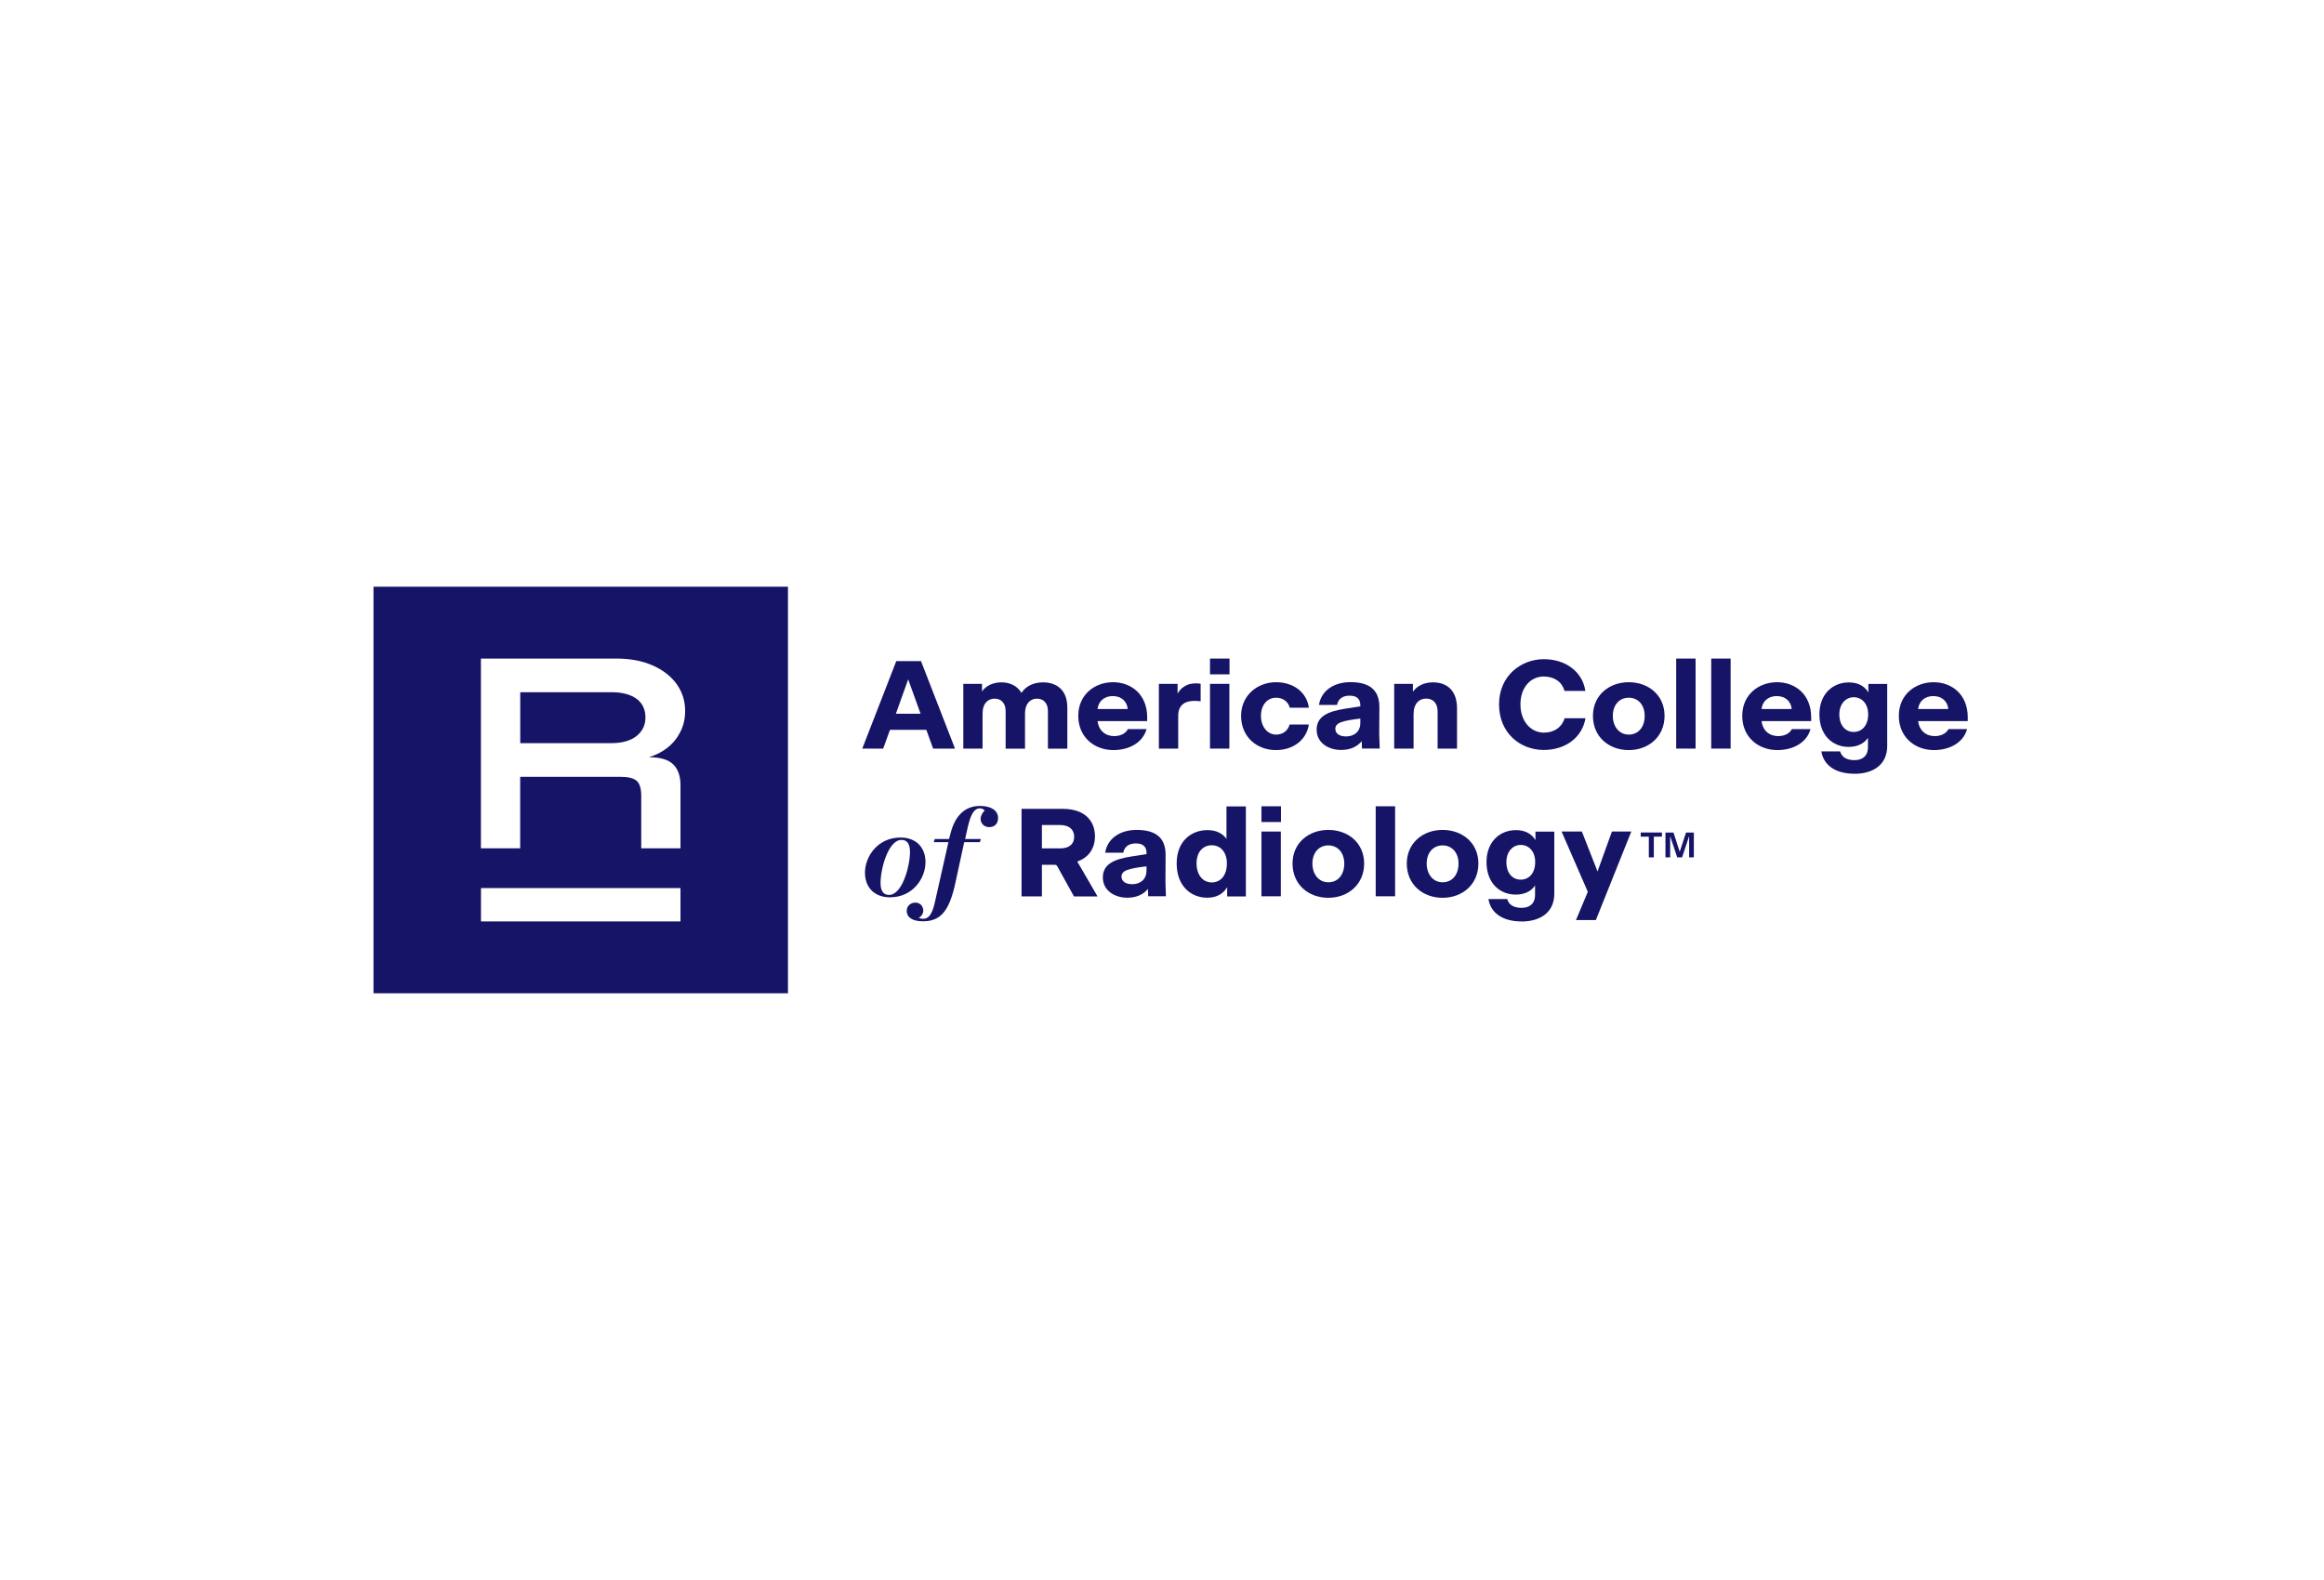 <svg width="200" height="136" viewBox="0 0 200 136" fill="none" xmlns="http://www.w3.org/2000/svg">
<rect width="200" height="136" fill="white"/>
<rect width="200" height="136" fill="white"/>
<path d="M32.143 50.5V85.5H67.812V50.5H32.143ZM58.562 79.313H41.392V76.442H58.562V79.313ZM57.942 65.798C58.354 66.213 58.562 66.804 58.562 67.582V73.02H55.183V68.494C55.183 67.857 55.046 67.424 54.778 67.202C54.51 66.974 54.051 66.863 53.401 66.863H44.766V73.02H41.386V56.687H53.038C54.224 56.687 55.267 56.88 56.154 57.272C57.042 57.664 57.734 58.196 58.222 58.868C58.711 59.547 58.962 60.319 58.962 61.19C58.962 61.857 58.825 62.465 58.544 63.009C58.264 63.553 57.895 64.009 57.424 64.371C56.959 64.734 56.429 65.003 55.845 65.178C56.828 65.178 57.525 65.383 57.937 65.798H57.942Z" fill="#151467"/>
<path d="M54.772 60.143C54.259 59.769 53.532 59.582 52.597 59.582H44.772V63.968H52.597C53.532 63.968 54.259 63.763 54.772 63.36C55.284 62.956 55.547 62.418 55.547 61.752C55.547 61.085 55.29 60.512 54.772 60.143Z" fill="#151467"/>
<path d="M79.725 62.822H76.59L76.006 64.436H74.206L77.132 56.904H79.26L82.186 64.436H80.303L79.719 62.822H79.725ZM79.224 61.436L78.157 58.477L77.097 61.436H79.224Z" fill="#151467"/>
<path d="M84.57 64.436H82.901V58.863H84.51V59.517C84.862 59.015 85.464 58.734 86.197 58.734C86.864 58.734 87.526 59.003 87.907 59.64C88.283 59.05 88.962 58.734 89.761 58.734C90.881 58.734 91.853 59.336 91.853 60.909V64.442H90.184V61.214C90.184 60.494 89.779 60.137 89.23 60.137C88.682 60.137 88.211 60.547 88.211 61.406V64.442H86.543V61.214C86.543 60.494 86.137 60.137 85.589 60.137C85.041 60.137 84.558 60.535 84.558 61.406V64.442L84.57 64.436Z" fill="#151467"/>
<path d="M95.822 64.564C94.177 64.564 92.794 63.453 92.794 61.617C92.794 59.781 94.219 58.722 95.786 58.722C97.353 58.722 98.724 59.775 98.724 61.734V62.067H94.457C94.546 62.874 95.125 63.36 95.87 63.36C96.352 63.36 96.835 63.196 97.067 62.757H98.671C98.319 64.003 97.067 64.564 95.822 64.564ZM94.451 61.032H97.049C96.996 60.354 96.477 59.915 95.768 59.915C95.059 59.915 94.54 60.325 94.451 61.032Z" fill="#151467"/>
<path d="M101.4 64.436H99.731V58.863H101.341V59.693C101.442 59.523 101.573 59.36 101.734 59.219C102.062 58.962 102.383 58.822 102.92 58.822C103.063 58.822 103.23 58.833 103.325 58.857V60.365C103.063 60.33 102.932 60.33 102.765 60.33C102.139 60.33 101.394 60.559 101.394 61.611V64.442L101.4 64.436Z" fill="#151467"/>
<path d="M104.13 56.687H105.81V58.044H104.13V56.687ZM104.13 58.863H105.798V64.436H104.13V58.863Z" fill="#151467"/>
<path d="M106.806 61.617C106.806 59.874 108.188 58.722 109.821 58.722C111.299 58.722 112.461 59.582 112.64 60.915H110.995C110.864 60.389 110.393 60.056 109.821 60.056C109.052 60.056 108.516 60.693 108.516 61.617C108.516 62.541 109.064 63.231 109.821 63.231C110.381 63.231 110.828 62.921 110.983 62.36H112.64C112.42 63.74 111.246 64.564 109.809 64.564C108.141 64.564 106.806 63.412 106.806 61.617Z" fill="#151467"/>
<path d="M117.187 63.798C116.812 64.249 116.234 64.553 115.411 64.553C114.339 64.553 113.308 63.95 113.308 62.81C113.308 61.67 114.261 61.237 115.763 61.003L117.068 60.798V60.722C117.068 60.12 116.728 59.88 116.138 59.88C115.548 59.88 115.161 60.161 115.066 60.675H113.51C113.695 59.459 114.78 58.716 116.216 58.716C117.754 58.716 118.719 59.307 118.707 60.88L118.695 63.248C118.695 63.43 118.707 63.752 118.737 64.43H117.211L117.187 63.792V63.798ZM115.84 63.389C116.508 63.389 117.068 63.003 117.068 62.225V61.851C115.566 62.032 114.917 62.196 114.917 62.734C114.917 63.167 115.31 63.389 115.84 63.389Z" fill="#151467"/>
<path d="M121.651 64.436H119.982V58.863H121.592V59.541C121.955 59.026 122.581 58.734 123.314 58.734C124.554 58.734 125.388 59.465 125.388 60.962V64.436H123.719V61.248C123.719 60.541 123.344 60.132 122.724 60.132C122.146 60.132 121.651 60.553 121.651 61.465V64.436Z" fill="#151467"/>
<path d="M129.005 60.635C129.005 58.172 130.889 56.74 132.867 56.74C134.733 56.74 136.199 57.828 136.431 59.471H134.643C134.435 58.716 133.779 58.231 132.855 58.231C131.735 58.231 130.847 59.155 130.847 60.629C130.847 62.102 131.747 63.061 132.867 63.061C133.767 63.061 134.405 62.599 134.655 61.822H136.443C136.169 63.477 134.721 64.553 132.855 64.553C130.829 64.553 129.005 63.102 129.005 60.623V60.635Z" fill="#151467"/>
<path d="M137.087 61.617C137.087 59.839 138.481 58.722 140.168 58.722C141.855 58.722 143.249 59.828 143.249 61.617C143.249 63.406 141.878 64.564 140.168 64.564C138.458 64.564 137.087 63.424 137.087 61.617ZM141.539 61.617C141.539 60.681 140.978 60.056 140.168 60.056C139.357 60.056 138.797 60.681 138.797 61.617C138.797 62.553 139.357 63.231 140.168 63.231C140.978 63.231 141.539 62.605 141.539 61.617Z" fill="#151467"/>
<path d="M144.25 56.687H145.919V64.436H144.25V56.687Z" fill="#151467"/>
<path d="M147.266 56.687H148.935V64.436H147.266V56.687Z" fill="#151467"/>
<path d="M152.963 64.564C151.319 64.564 149.936 63.453 149.936 61.617C149.936 59.781 151.36 58.722 152.928 58.722C154.495 58.722 155.866 59.775 155.866 61.734V62.067H151.599C151.688 62.874 152.266 63.36 153.011 63.36C153.494 63.36 153.977 63.196 154.209 62.757H155.812C155.461 64.003 154.209 64.564 152.963 64.564ZM151.593 61.032H154.191C154.137 60.354 153.619 59.915 152.91 59.915C152.201 59.915 151.682 60.325 151.593 61.032Z" fill="#151467"/>
<path d="M159.585 66.599C157.94 66.599 156.933 65.857 156.742 64.675H158.363C158.482 65.161 158.911 65.43 159.591 65.43C160.27 65.43 160.753 65.085 160.753 64.313V63.506C160.425 64.003 159.853 64.29 159.084 64.29C157.713 64.29 156.575 63.289 156.575 61.494C156.575 59.699 157.761 58.74 159.108 58.74C159.901 58.74 160.455 59.05 160.789 59.599V58.868H162.41V64.208C162.41 65.863 161.158 66.605 159.579 66.605L159.585 66.599ZM160.771 61.488C160.771 60.564 160.222 60.015 159.531 60.015C158.84 60.015 158.291 60.588 158.291 61.488C158.291 62.447 158.816 63.003 159.531 63.003C160.246 63.003 160.771 62.436 160.771 61.488Z" fill="#151467"/>
<path d="M166.438 64.564C164.793 64.564 163.411 63.453 163.411 61.617C163.411 59.781 164.835 58.722 166.403 58.722C167.97 58.722 169.341 59.775 169.341 61.734V62.067H165.074C165.163 62.874 165.741 63.36 166.486 63.36C166.969 63.36 167.451 63.196 167.684 62.757H169.287C168.935 64.003 167.684 64.564 166.438 64.564ZM165.068 61.032H167.666C167.612 60.354 167.094 59.915 166.385 59.915C165.675 59.915 165.157 60.325 165.068 61.032Z" fill="#151467"/>
<path d="M79.647 74.213C79.647 75.594 78.562 77.237 76.59 77.237C75.261 77.237 74.438 76.395 74.438 75.114C74.438 73.734 75.523 72.091 77.496 72.091C78.825 72.091 79.647 72.933 79.647 74.208V74.213ZM78.312 73.33C78.312 72.687 78.104 72.295 77.579 72.295C76.447 72.295 75.779 74.769 75.779 75.997C75.779 76.64 75.988 77.032 76.512 77.032C77.645 77.032 78.312 74.558 78.312 73.33Z" fill="#151467"/>
<path d="M82.979 72.488L82.222 75.974C81.697 78.418 80.952 79.301 79.427 79.301C78.527 79.301 78.032 78.968 78.032 78.395C78.032 78.009 78.336 77.693 78.777 77.693C79.218 77.693 79.457 78.038 79.457 78.383C79.457 78.64 79.284 78.898 79.063 78.997C79.165 79.05 79.26 79.085 79.457 79.085C79.838 79.085 80.189 78.839 80.446 77.699L81.62 72.488H80.356L80.446 72.219H81.674L81.793 71.769C82.186 70.167 83.086 69.371 84.338 69.371C85.279 69.371 85.893 69.757 85.893 70.412C85.893 70.863 85.631 71.196 85.136 71.196C84.695 71.196 84.391 70.892 84.391 70.477C84.391 70.219 84.558 69.927 84.743 69.769C84.677 69.67 84.492 69.576 84.326 69.576C83.867 69.576 83.569 70.026 83.306 71.102L83.056 72.219H84.415L84.326 72.488H82.979Z" fill="#151467"/>
<path d="M89.665 74.43V77.155H87.913V69.623H91.465C93.408 69.623 94.231 70.71 94.231 71.991C94.231 73.132 93.575 73.863 92.717 74.155V74.178C92.806 74.33 92.872 74.424 92.991 74.64L94.451 77.161H92.425L91 74.588C90.923 74.459 90.899 74.436 90.726 74.436H89.671L89.665 74.43ZM89.665 73.026H91.245C92.037 73.026 92.443 72.629 92.443 72.026C92.443 71.424 92.025 71.015 91.245 71.015H89.665V73.026Z" fill="#151467"/>
<path d="M98.79 76.517C98.414 76.968 97.836 77.272 97.014 77.272C95.941 77.272 94.91 76.67 94.91 75.529C94.91 74.389 95.864 73.956 97.365 73.722L98.671 73.517V73.442C98.671 72.839 98.331 72.599 97.741 72.599C97.151 72.599 96.763 72.88 96.668 73.395H95.113C95.297 72.178 96.382 71.436 97.818 71.436C99.356 71.436 100.321 72.026 100.309 73.599L100.298 75.968C100.298 76.149 100.309 76.471 100.339 77.149H98.814L98.79 76.512V76.517ZM97.437 76.108C98.104 76.108 98.665 75.722 98.665 74.944V74.57C97.163 74.751 96.513 74.915 96.513 75.453C96.513 75.886 96.906 76.108 97.437 76.108Z" fill="#151467"/>
<path d="M105.608 76.365C105.268 76.944 104.684 77.272 103.897 77.272C102.485 77.272 101.263 76.26 101.263 74.325C101.263 72.389 102.526 71.453 103.915 71.453C104.648 71.453 105.208 71.722 105.548 72.208V69.412H107.217V77.161H105.608V76.365ZM105.584 74.319C105.584 73.33 105.024 72.757 104.279 72.757C103.534 72.757 102.973 73.325 102.973 74.319C102.973 75.313 103.522 75.956 104.279 75.956C105.036 75.956 105.584 75.365 105.584 74.319Z" fill="#151467"/>
<path d="M108.558 69.401H110.238V70.757H108.558V69.401ZM108.558 71.576H110.226V77.149H108.558V71.576Z" fill="#151467"/>
<path d="M111.234 74.33C111.234 72.553 112.628 71.436 114.315 71.436C116.001 71.436 117.396 72.541 117.396 74.33C117.396 76.12 116.025 77.278 114.315 77.278C112.604 77.278 111.234 76.137 111.234 74.33ZM115.686 74.33C115.686 73.395 115.125 72.769 114.315 72.769C113.504 72.769 112.944 73.395 112.944 74.33C112.944 75.266 113.504 75.944 114.315 75.944C115.125 75.944 115.686 75.319 115.686 74.33Z" fill="#151467"/>
<path d="M118.391 69.401H120.06V77.149H118.391V69.401Z" fill="#151467"/>
<path d="M121.067 74.33C121.067 72.553 122.462 71.436 124.148 71.436C125.835 71.436 127.229 72.541 127.229 74.33C127.229 76.12 125.859 77.278 124.148 77.278C122.438 77.278 121.067 76.137 121.067 74.33ZM125.519 74.33C125.519 73.395 124.959 72.769 124.148 72.769C123.338 72.769 122.778 73.395 122.778 74.33C122.778 75.266 123.338 75.944 124.148 75.944C124.959 75.944 125.519 75.319 125.519 74.33Z" fill="#151467"/>
<path d="M130.936 79.313C129.292 79.313 128.284 78.57 128.094 77.389H129.715C129.834 77.874 130.263 78.143 130.942 78.143C131.622 78.143 132.104 77.798 132.104 77.026V76.219C131.777 76.716 131.205 77.003 130.436 77.003C129.065 77.003 127.927 76.003 127.927 74.208C127.927 72.412 129.113 71.453 130.46 71.453C131.246 71.453 131.807 71.763 132.14 72.313V71.582H133.761V76.921C133.761 78.576 132.51 79.319 130.93 79.319L130.936 79.313ZM132.116 74.202C132.116 73.278 131.568 72.728 130.877 72.728C130.185 72.728 129.637 73.301 129.637 74.202C129.637 75.161 130.162 75.716 130.877 75.716C131.592 75.716 132.116 75.149 132.116 74.202Z" fill="#151467"/>
<path d="M137.337 79.196H135.627L136.646 76.763L134.387 71.576H136.133L137.48 75.009L138.72 71.576H140.388L137.337 79.196Z" fill="#151467"/>
<path d="M141.896 72.015H141.199V71.658H143.023V72.015H142.325V73.798H141.896V72.015Z" fill="#151467"/>
<path d="M143.732 71.991V73.798H143.327V71.664H144.018L144.554 73.319L145.097 71.664H145.77V73.798H145.365V71.968L144.757 73.798H144.34L143.738 71.991H143.732Z" fill="#151467"/>
</svg>
